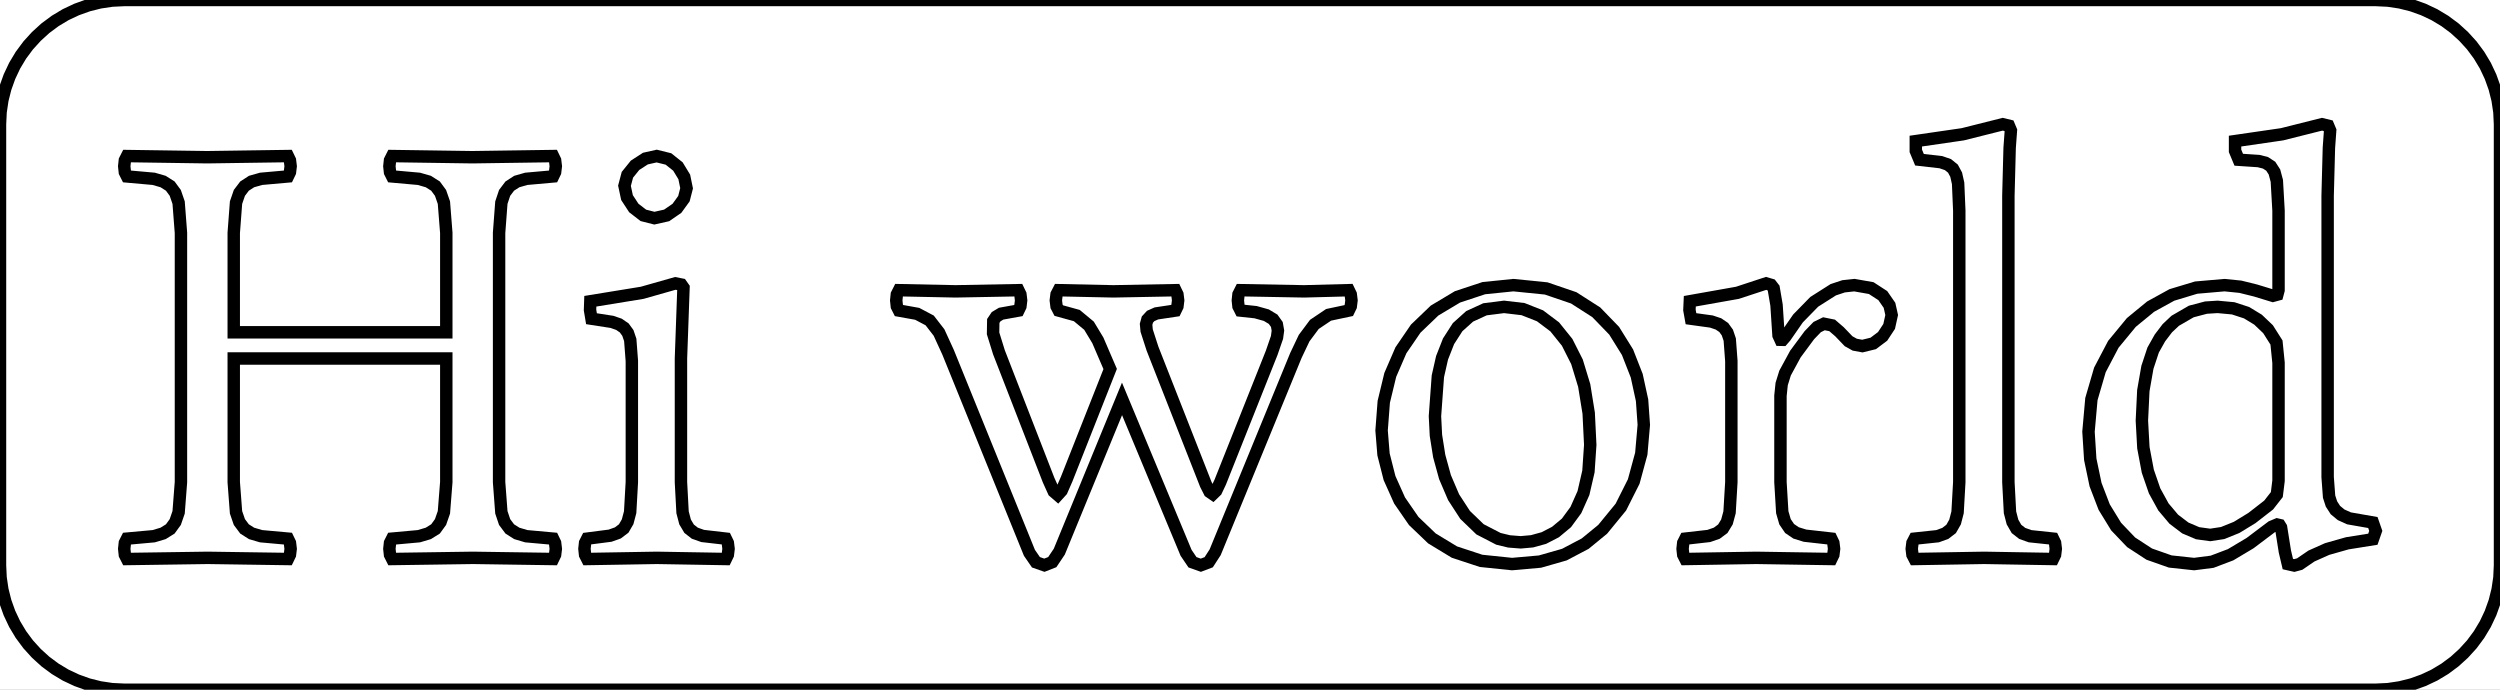 <ns0:svg xmlns:ns0="http://www.w3.org/2000/svg" width="201.246pt" height="55.523pt" viewBox="0 0 201.246 55.523" version="1.1">
<ns0:rect x="0" y="0" width="201.246" height="55.523" fill="#808080" stroke="none"/>
<ns0:g id="surface">
<ns0:path style=" stroke:none;fill-rule:nonzero;fill:rgb(100%,100%,100%);fill-opacity:1;" d="M 0 0 L 201.246 0 L 201.246 55.523 L 0 55.523 Z M 0 0 " />
<ns0:path style="fill:none;stroke-width:1;stroke-linecap:butt;stroke-linejoin:miter;stroke:rgb(0%,0%,0%);stroke-opacity:1;stroke-miterlimit:10;" d="M 40.176 38.812 L 40.176 18.75 L 40.359 16.312 L 40.621 15.527 L 41.035 14.98 L 41.602 14.613 L 42.363 14.395 L 44.52 14.203 L 44.684 13.863 L 44.742 13.383 L 44.684 12.902 L 44.52 12.562 L 38.02 12.656 L 31.566 12.562 L 31.395 12.902 L 31.344 13.383 L 31.395 13.863 L 31.566 14.203 L 33.719 14.395 L 34.48 14.613 L 35.059 14.98 L 35.461 15.527 L 35.734 16.312 L 35.926 18.75 L 35.926 26.75 L 18.816 26.75 L 18.816 18.75 L 19 16.312 L 19.27 15.527 L 19.684 14.98 L 20.25 14.613 L 21.016 14.395 L 23.176 14.203 L 23.34 13.863 L 23.398 13.383 L 23.34 12.902 L 23.176 12.562 L 16.676 12.656 L 10.223 12.562 L 10.051 12.902 L 10 13.383 L 10.051 13.863 L 10.223 14.203 L 12.375 14.395 L 13.129 14.613 L 13.707 14.98 L 14.109 15.527 L 14.379 16.312 L 14.566 18.75 L 14.566 38.812 L 14.379 41.242 L 14.109 42.023 L 13.707 42.578 L 13.129 42.938 L 12.375 43.164 L 10.223 43.359 L 10.051 43.699 L 10 44.18 L 10.051 44.66 L 10.223 45 L 16.723 44.906 L 23.176 45 L 23.34 44.66 L 23.398 44.18 L 23.34 43.699 L 23.176 43.359 L 21.016 43.164 L 20.25 42.938 L 19.684 42.578 L 19.27 42.023 L 19 41.242 L 18.816 38.812 L 18.816 28.859 L 35.926 28.859 L 35.926 38.812 L 35.734 41.242 L 35.461 42.023 L 35.059 42.578 L 34.48 42.938 L 33.719 43.164 L 31.566 43.359 L 31.395 43.699 L 31.344 44.18 L 31.395 44.66 L 31.566 45 L 38.066 44.906 L 44.52 45 L 44.684 44.66 L 44.742 44.18 L 44.684 43.699 L 44.52 43.359 L 42.363 43.164 L 41.602 42.938 L 41.035 42.578 L 40.621 42.023 L 40.359 41.242 Z M 40.176 38.812 " />
<ns0:path style="fill:none;stroke-width:1;stroke-linecap:butt;stroke-linejoin:miter;stroke:rgb(0%,0%,0%);stroke-opacity:1;stroke-miterlimit:10;" d="M 50.27 14.953 L 50.473 15.906 L 51.02 16.742 L 51.789 17.336 L 52.676 17.562 L 53.664 17.34 L 54.492 16.77 L 55.055 15.992 L 55.27 15.156 L 55.082 14.242 L 54.574 13.406 L 53.812 12.797 L 52.863 12.562 L 51.953 12.766 L 51.121 13.305 L 50.504 14.07 Z M 50.27 14.953 " />
<ns0:path style="fill:none;stroke-width:1;stroke-linecap:butt;stroke-linejoin:miter;stroke:rgb(0%,0%,0%);stroke-opacity:1;stroke-miterlimit:10;" d="M 54.816 38.812 L 54.816 28.859 L 55.02 23.156 L 54.844 22.906 L 54.363 22.812 L 51.695 23.57 L 47.52 24.25 L 47.496 24.957 L 47.613 25.656 L 49.258 25.91 L 49.824 26.105 L 50.25 26.398 L 50.543 26.801 L 50.734 27.363 L 50.863 29.062 L 50.863 38.812 L 50.727 41.23 L 50.523 42 L 50.207 42.543 L 49.738 42.898 L 49.113 43.121 L 47.27 43.359 L 47.098 43.699 L 47.047 44.18 L 47.098 44.66 L 47.27 45 L 52.863 44.906 L 58.426 45 L 58.59 44.66 L 58.648 44.18 L 58.59 43.699 L 58.426 43.359 L 56.566 43.145 L 55.934 42.922 L 55.473 42.562 L 55.148 42.016 L 54.945 41.238 Z M 54.816 38.812 " />
<ns0:path style="fill:none;stroke-width:1;stroke-linecap:butt;stroke-linejoin:miter;stroke:rgb(0%,0%,0%);stroke-opacity:1;stroke-miterlimit:10;" d="M 81.977 25 L 82.141 24.66 L 82.199 24.18 L 82.141 23.699 L 81.977 23.359 L 76.914 23.453 L 72.367 23.359 L 72.195 23.699 L 72.145 24.18 L 72.195 24.66 L 72.367 25 L 73.832 25.262 L 74.836 25.793 L 75.59 26.766 L 76.32 28.359 L 82.867 44.5 L 83.391 45.262 L 84.07 45.5 L 84.707 45.25 L 85.273 44.406 L 90.32 32.109 L 95.477 44.5 L 95.992 45.262 L 96.664 45.5 L 97.301 45.258 L 97.82 44.453 L 104.32 28.609 L 104.98 27.219 L 105.805 26.113 L 106.949 25.344 L 108.57 25 L 108.734 24.66 L 108.793 24.18 L 108.734 23.699 L 108.57 23.359 L 104.977 23.453 L 99.867 23.359 L 99.695 23.699 L 99.645 24.18 L 99.695 24.66 L 99.867 25 L 101.074 25.129 L 101.938 25.371 L 102.484 25.699 L 102.785 26.121 L 102.871 26.609 L 102.797 27.16 L 102.367 28.406 L 98.227 38.812 L 97.895 39.516 L 97.629 39.773 L 97.371 39.594 L 97.07 39 L 92.773 28.062 L 92.305 26.613 L 92.258 26.105 L 92.363 25.723 L 92.629 25.434 L 93.086 25.23 L 94.617 25 L 94.781 24.66 L 94.84 24.18 L 94.781 23.699 L 94.617 23.359 L 89.617 23.453 L 85.227 23.359 L 85.051 23.699 L 84.992 24.18 L 85.051 24.66 L 85.227 25 L 86.68 25.402 L 87.664 26.219 L 88.375 27.398 L 89.023 28.906 L 89.367 29.703 L 85.867 38.562 L 85.457 39.5 L 85.145 39.844 L 84.824 39.566 L 84.414 38.656 L 80.414 28.359 L 79.941 26.836 L 79.957 25.836 L 80.188 25.492 L 80.59 25.25 Z M 81.977 25 " />
<ns0:path style="fill:none;stroke-width:1;stroke-linecap:butt;stroke-linejoin:miter;stroke:rgb(0%,0%,0%);stroke-opacity:1;stroke-miterlimit:10;" d="M 111.215 34.656 L 111.371 36.578 L 111.855 38.484 L 112.664 40.289 L 113.805 41.941 L 115.27 43.344 L 117.078 44.441 L 119.223 45.148 L 121.715 45.406 L 123.965 45.207 L 125.93 44.645 L 127.605 43.762 L 129.012 42.609 L 130.477 40.82 L 131.512 38.762 L 132.121 36.523 L 132.324 34.203 L 132.184 32.223 L 131.754 30.246 L 131.012 28.352 L 129.938 26.625 L 128.496 25.137 L 126.684 23.977 L 124.465 23.219 L 121.824 22.953 L 119.449 23.195 L 117.324 23.898 L 115.48 25 L 113.965 26.453 L 112.773 28.195 L 111.914 30.18 L 111.391 32.344 Z M 111.215 34.656 " />
<ns0:path style="fill:none;stroke-width:1;stroke-linecap:butt;stroke-linejoin:miter;stroke:rgb(0%,0%,0%);stroke-opacity:1;stroke-miterlimit:10;" d="M 121.074 24.703 L 122.602 24.883 L 123.969 25.422 L 125.152 26.312 L 126.152 27.555 L 126.945 29.125 L 127.527 31.035 L 127.887 33.262 L 128.012 35.812 L 127.867 37.953 L 127.465 39.691 L 126.855 41.059 L 126.094 42.094 L 125.215 42.828 L 124.277 43.312 L 123.328 43.574 L 122.418 43.656 L 121.477 43.582 L 120.621 43.375 L 119.141 42.609 L 117.941 41.453 L 117.012 40.023 L 116.32 38.406 L 115.855 36.715 L 115.59 35.043 L 115.512 33.5 L 115.746 30.289 L 116.082 28.805 L 116.605 27.473 L 117.336 26.336 L 118.305 25.465 L 119.539 24.898 Z M 121.074 24.703 " />
<ns0:path style="fill:none;stroke-width:1;stroke-linecap:butt;stroke-linejoin:miter;stroke:rgb(0%,0%,0%);stroke-opacity:1;stroke-miterlimit:10;" d="M 143.168 27 L 143.008 24.555 L 142.777 23.203 L 142.566 22.93 L 142.168 22.812 L 139.863 23.57 L 136.027 24.25 L 135.996 24.957 L 136.121 25.656 L 137.766 25.883 L 138.332 26.074 L 138.758 26.363 L 139.051 26.77 L 139.242 27.336 L 139.371 29.062 L 139.371 38.812 L 139.227 41.238 L 139.016 42.016 L 138.684 42.562 L 138.199 42.922 L 137.555 43.145 L 135.668 43.359 L 135.496 43.699 L 135.445 44.18 L 135.496 44.66 L 135.668 45 L 141.371 44.906 L 147.418 45 L 147.582 44.66 L 147.641 44.18 L 147.582 43.699 L 147.418 43.359 L 145.301 43.121 L 144.582 42.898 L 144.059 42.543 L 143.691 42 L 143.469 41.23 L 143.324 38.812 L 143.324 31.859 L 143.422 30.91 L 143.695 30.031 L 144.527 28.5 L 145.652 26.98 L 146.281 26.328 L 146.824 26.062 L 147.484 26.195 L 148.074 26.703 L 148.809 27.469 L 149.305 27.746 L 149.918 27.859 L 150.793 27.645 L 151.547 27.078 L 152.074 26.277 L 152.277 25.359 L 152.102 24.578 L 151.562 23.797 L 150.629 23.191 L 149.277 22.953 L 148.406 23.047 L 147.574 23.324 L 146.043 24.297 L 144.738 25.633 L 143.715 27.109 L 143.5 27.355 L 143.328 27.352 Z M 143.168 27 " />
<ns0:path style="fill:none;stroke-width:1;stroke-linecap:butt;stroke-linejoin:miter;stroke:rgb(0%,0%,0%);stroke-opacity:1;stroke-miterlimit:10;" d="M 157.719 38.812 L 157.582 41.242 L 157.379 42.023 L 157.062 42.578 L 156.594 42.938 L 155.969 43.164 L 154.125 43.359 L 153.949 43.699 L 153.891 44.18 L 153.949 44.66 L 154.125 45 L 159.719 44.906 L 165.266 45 L 165.43 44.66 L 165.488 44.18 L 165.43 43.699 L 165.266 43.359 L 163.418 43.164 L 162.785 42.938 L 162.324 42.578 L 162.004 42.023 L 161.801 41.242 L 161.672 38.812 L 161.672 15.75 L 161.773 11.906 L 161.875 10.5 L 161.715 10.121 L 161.219 10 L 158 10.809 L 154.219 11.359 L 154.219 12.145 L 154.516 12.859 L 156.238 13.055 L 156.805 13.25 L 157.207 13.574 L 157.469 14.059 L 157.625 14.758 L 157.719 16.953 Z M 157.719 38.812 " />
<ns0:path style="fill:none;stroke-width:1;stroke-linecap:butt;stroke-linejoin:miter;stroke:rgb(0%,0%,0%);stroke-opacity:1;stroke-miterlimit:10;" d="M 183.418 38.703 L 183.281 39.812 L 182.621 40.656 L 181.273 41.703 L 180.039 42.457 L 178.914 42.91 L 177.918 43.062 L 176.902 42.922 L 175.914 42.5 L 174.984 41.793 L 174.152 40.805 L 173.441 39.512 L 172.895 37.93 L 172.539 36.043 L 172.418 33.859 L 172.535 31.441 L 172.863 29.57 L 173.324 28.176 L 173.871 27.203 L 174.469 26.418 L 175.105 25.82 L 176.395 25.074 L 177.578 24.762 L 178.512 24.703 L 179.77 24.82 L 180.848 25.172 L 181.77 25.734 L 182.574 26.5 L 183.254 27.574 L 183.418 29.203 Z M 183.418 38.703 " />
<ns0:path style="fill:none;stroke-width:1;stroke-linecap:butt;stroke-linejoin:miter;stroke:rgb(0%,0%,0%);stroke-opacity:1;stroke-miterlimit:10;" d="M 182.871 42.406 L 183.305 42.223 L 183.508 42.27 L 183.621 42.453 L 183.93 44.398 L 184.168 45.406 L 184.684 45.523 L 185.121 45.406 L 186.07 44.758 L 187.332 44.195 L 188.957 43.734 L 191.012 43.406 L 191.246 42.734 L 191.012 42.062 L 189.094 41.727 L 188.453 41.438 L 187.996 41.059 L 187.68 40.57 L 187.488 39.977 L 187.371 38.406 L 187.371 15.75 L 187.473 11.906 L 187.574 10.5 L 187.414 10.121 L 186.918 10 L 183.699 10.809 L 179.918 11.359 L 179.918 12.145 L 180.215 12.859 L 181.812 12.965 L 182.367 13.105 L 182.793 13.383 L 183.09 13.844 L 183.281 14.559 L 183.418 16.953 L 183.418 23.359 L 183.324 23.715 L 182.965 23.812 L 181.559 23.383 L 180.344 23.082 L 179.074 22.953 L 176.785 23.152 L 174.832 23.742 L 173.121 24.684 L 171.574 25.953 L 170.121 27.715 L 169.039 29.777 L 168.355 32.121 L 168.121 34.75 L 168.262 36.973 L 168.688 39.008 L 169.383 40.82 L 170.344 42.387 L 171.551 43.652 L 173.012 44.605 L 174.699 45.199 L 176.621 45.406 L 178.074 45.219 L 179.559 44.656 L 181.129 43.719 Z M 182.871 42.406 " />
<ns0:path style="fill:none;stroke-width:1;stroke-linecap:butt;stroke-linejoin:miter;stroke:rgb(0%,0%,0%);stroke-opacity:1;stroke-miterlimit:10;" d="M 191.246 0 L 10 0 L 9.02 0.047 L 8.051 0.191 L 7.098 0.43 L 6.172 0.762 L 5.285 1.18 L 4.445 1.684 L 3.656 2.27 L 2.93 2.93 L 2.27 3.656 L 1.684 4.445 L 1.18 5.285 L 0.762 6.172 L 0.43 7.098 L 0.191 8.051 L 0.047 9.02 L 0 10 L 0 45.523 L 0.047 46.504 L 0.191 47.473 L 0.43 48.426 L 0.762 49.352 L 1.18 50.238 L 1.684 51.078 L 2.27 51.867 L 2.93 52.594 L 3.656 53.254 L 4.445 53.84 L 5.285 54.344 L 6.172 54.762 L 7.098 55.094 L 8.051 55.332 L 9.02 55.477 L 10 55.523 L 191.246 55.523 L 192.227 55.477 L 193.195 55.332 L 194.148 55.094 L 195.074 54.762 L 195.961 54.344 L 196.801 53.84 L 197.59 53.254 L 198.316 52.594 L 198.977 51.867 L 199.562 51.078 L 200.066 50.238 L 200.484 49.352 L 200.816 48.426 L 201.055 47.473 L 201.199 46.504 L 201.246 45.523 L 201.246 10 L 201.199 9.02 L 201.055 8.051 L 200.816 7.098 L 200.484 6.172 L 200.066 5.285 L 199.562 4.445 L 198.977 3.656 L 198.316 2.93 L 197.59 2.27 L 196.801 1.684 L 195.961 1.18 L 195.074 0.762 L 194.148 0.43 L 193.195 0.191 L 192.227 0.047 Z M 191.246 0 " />
</ns0:g>
</ns0:svg>